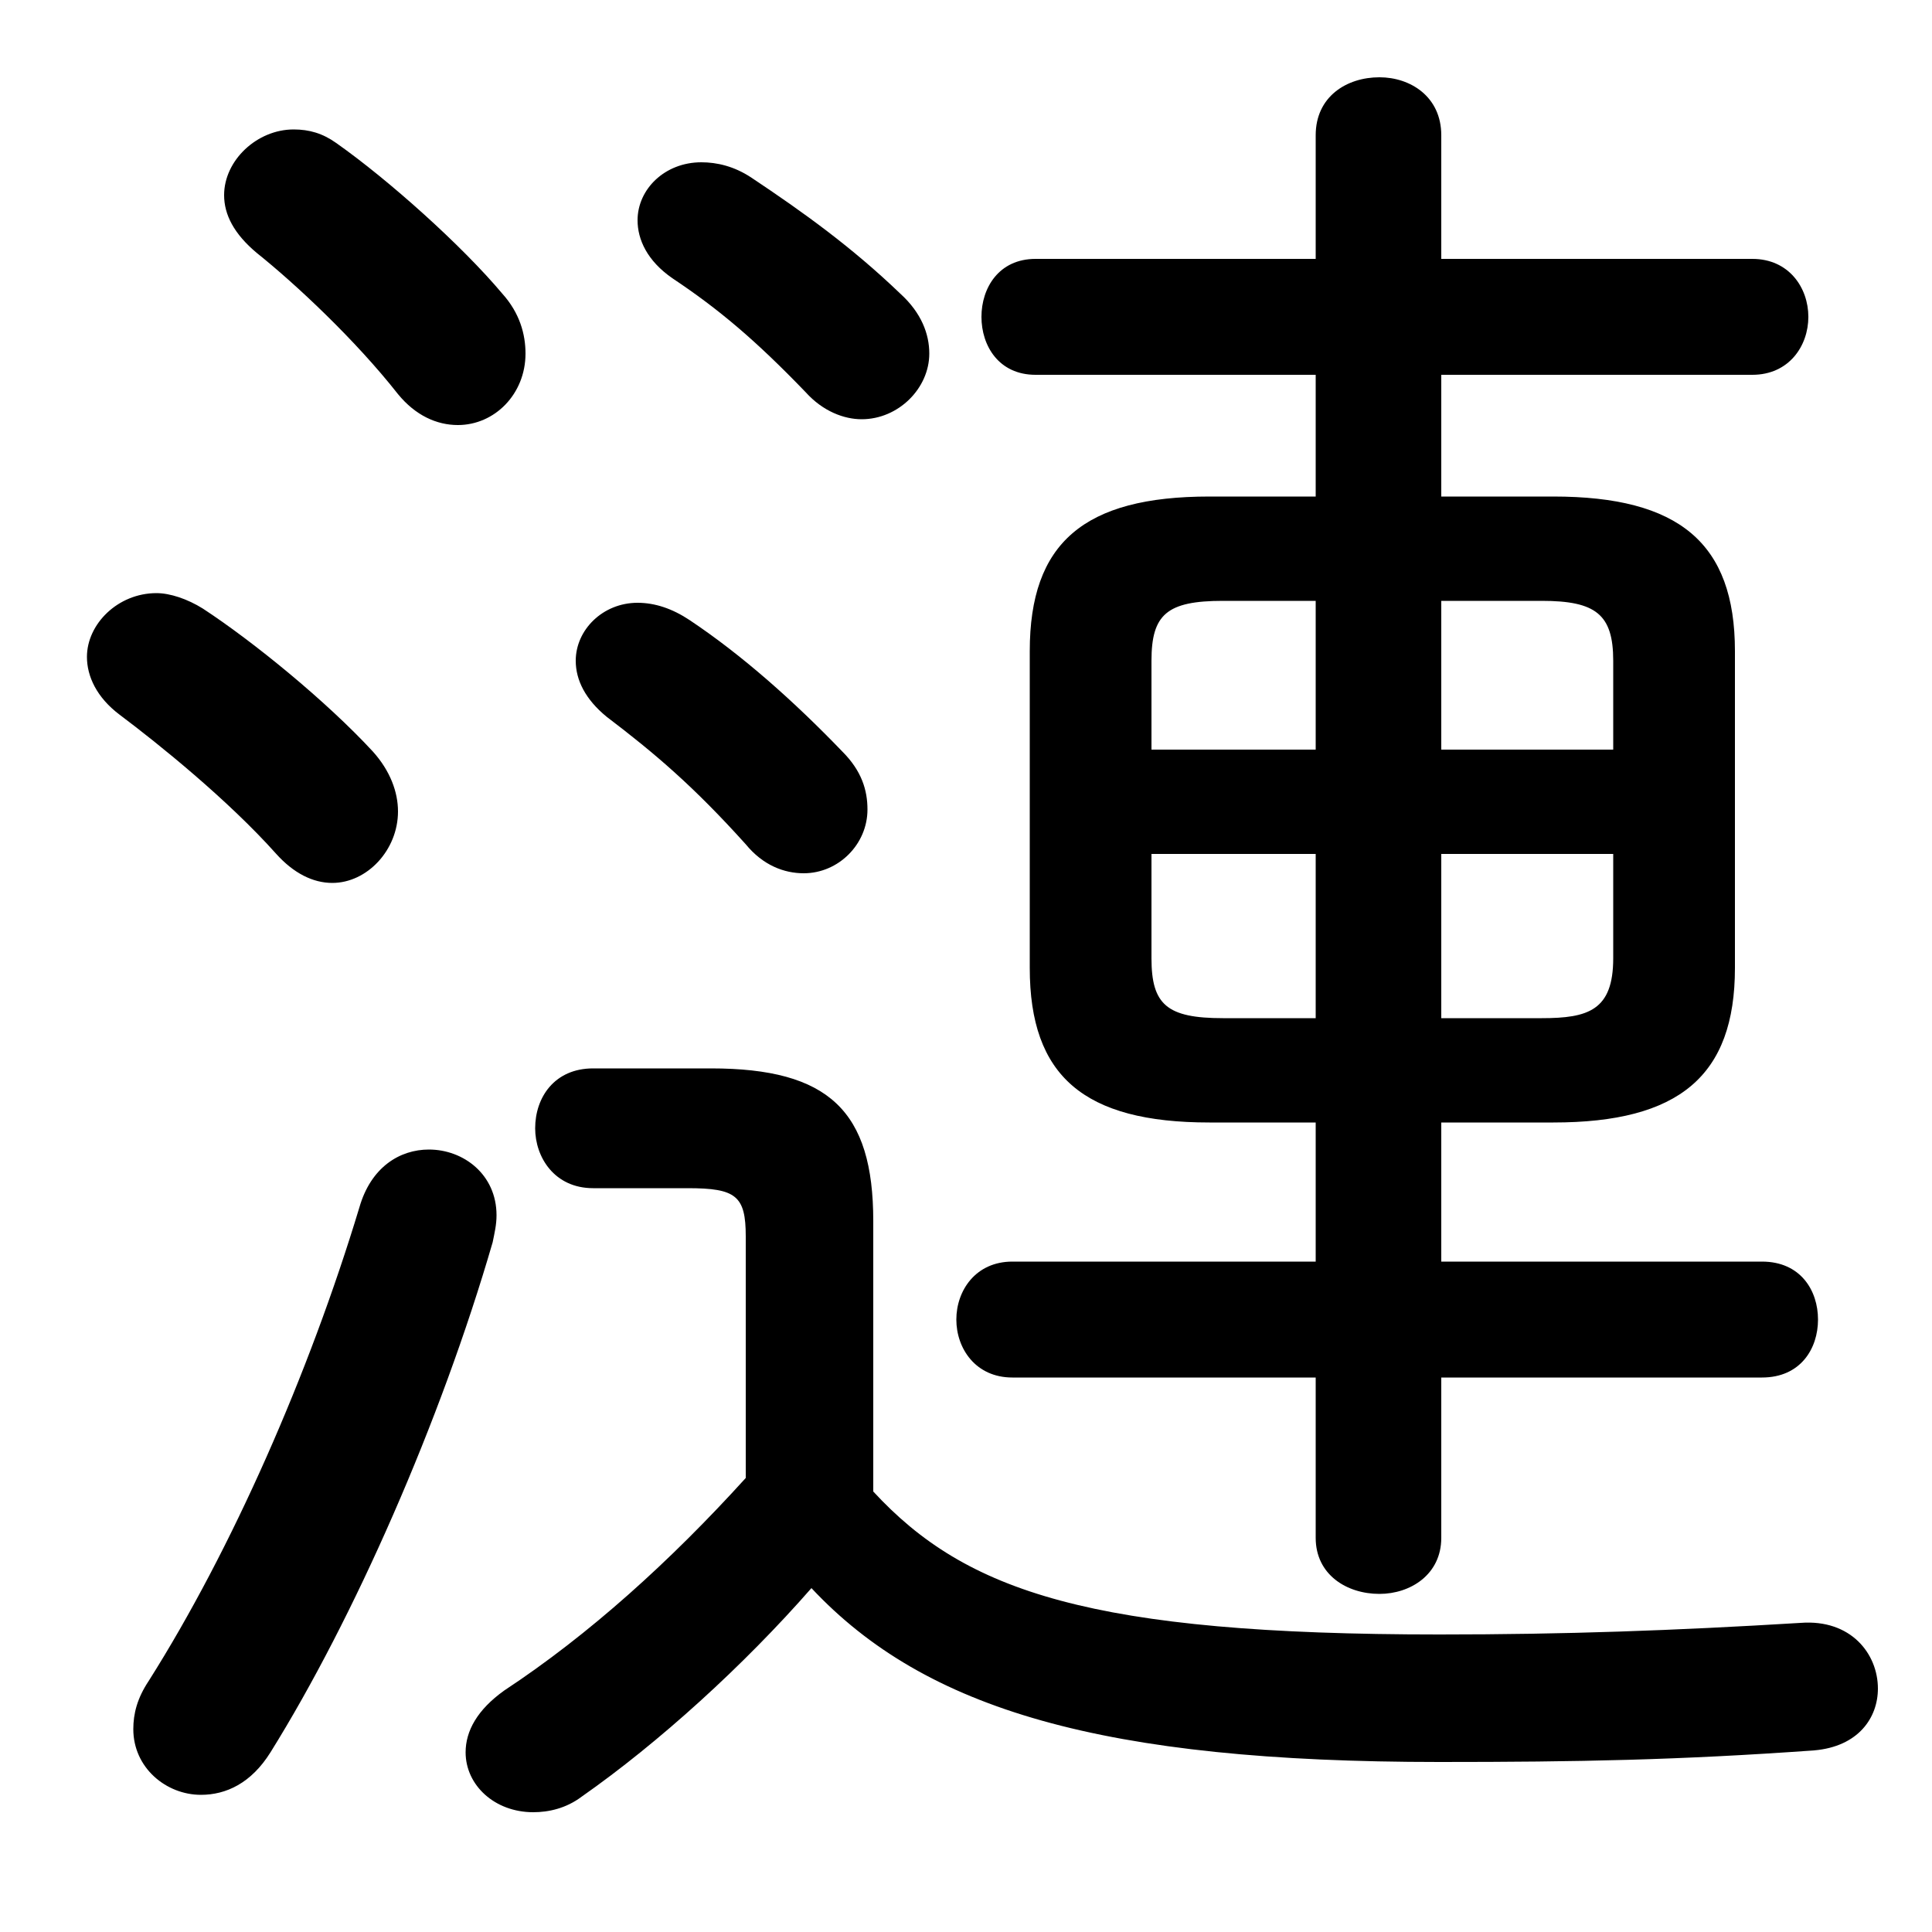 <svg xmlns="http://www.w3.org/2000/svg" viewBox="0 -44.0 50.0 50.0">
    <rect x="0" y="-44.0" width="50.0" height="50.0" fill="#808080" stroke="none"/>
    <g transform="scale(1, -1)">
        <!-- ボディの枠 -->
        <rect x="0" y="-6.0" width="50.0" height="50.0"
            stroke="white" fill="white"/>
        <!-- グリフ座標系の原点 -->
        <circle cx="0" cy="0" r="5" fill="white"/>
        <!-- グリフのアウトライン -->
        <g style="fill:black;stroke:#000000;stroke-width:0;stroke-linecap:round;stroke-linejoin:round;">
        <path d="M 40.2 14.95 C 43.45 14.95 44.9 16.15 44.9 18.95 L 44.9 27.15 C 44.9 29.95 43.45 31.15 40.2 31.15 L 37.3 31.15 L 37.3 34.3 L 45.35 34.3 C 46.3 34.3 46.8 35.05 46.8 35.8 C 46.8 36.55 46.3 37.3 45.35 37.3 L 37.3 37.3 L 37.3 40.5 C 37.3 41.5 36.5 42.0 35.7 42.0 C 34.85 42.0 34.05 41.5 34.05 40.5 L 34.05 37.3 L 26.8 37.3 C 25.85 37.3 25.4 36.55 25.4 35.8 C 25.4 35.05 25.85 34.3 26.8 34.3 L 34.05 34.3 L 34.05 31.15 L 31.3 31.15 C 28.05 31.15 26.65 29.95 26.65 27.15 L 26.65 18.95 C 26.65 16.15 28.05 14.95 31.3 14.95 L 34.05 14.95 L 34.05 11.35 L 26.2 11.35 C 25.25 11.35 24.75 10.6 24.75 9.85 C 24.75 9.1 25.25 8.35 26.2 8.35 L 34.05 8.35 L 34.05 4.2 C 34.05 3.25 34.85 2.75 35.7 2.75 C 36.5 2.75 37.3 3.25 37.3 4.2 L 37.3 8.35 L 45.6 8.35 C 46.6 8.35 47.05 9.1 47.05 9.85 C 47.05 10.6 46.6 11.35 45.6 11.35 L 37.3 11.35 L 37.3 14.95 Z M 37.3 17.65 L 37.3 21.9 L 41.75 21.9 L 41.75 19.2 C 41.75 17.85 41.1 17.65 39.9 17.65 Z M 41.75 24.6 L 37.3 24.6 L 37.3 28.45 L 39.9 28.45 C 41.3 28.45 41.75 28.1 41.75 26.9 Z M 34.05 28.45 L 34.05 24.6 L 29.8 24.6 L 29.8 26.9 C 29.8 28.1 30.2 28.45 31.65 28.45 Z M 29.8 21.9 L 34.05 21.9 L 34.05 17.65 L 31.65 17.65 C 30.2 17.65 29.8 18.0 29.8 19.2 Z M 22.6 12.4 C 22.6 15.25 21.45 16.35 18.4 16.35 L 15.35 16.35 C 14.35 16.35 13.85 15.6 13.85 14.8 C 13.85 14.05 14.35 13.25 15.35 13.25 L 17.8 13.25 C 19.05 13.25 19.3 13.05 19.3 12.0 L 19.3 5.75 C 17.35 3.6 15.25 1.7 13.05 0.25 C 12.35 -0.25 12.05 -0.8 12.05 -1.35 C 12.05 -2.2 12.8 -2.9 13.8 -2.9 C 14.2 -2.9 14.65 -2.8 15.05 -2.5 C 17.05 -1.1 19.25 0.9 21.0 2.9 C 23.95 -0.25 28.55 -1.6 37.25 -1.6 C 40.85 -1.6 43.45 -1.55 46.95 -1.3 C 48.1 -1.2 48.6 -0.45 48.6 0.3 C 48.6 1.2 47.9 2.1 46.6 2.0 C 43.3 1.8 40.5 1.7 37.25 1.7 C 28.25 1.7 25.0 2.8 22.6 5.4 Z M 19.45 39.4 C 19.0 39.7 18.55 39.8 18.15 39.8 C 17.2 39.8 16.5 39.1 16.5 38.3 C 16.5 37.8 16.75 37.25 17.4 36.8 C 18.6 36.0 19.55 35.2 20.85 33.85 C 21.3 33.35 21.85 33.15 22.3 33.15 C 23.25 33.15 24.05 33.95 24.05 34.85 C 24.05 35.35 23.85 35.9 23.3 36.4 C 22.05 37.6 20.8 38.5 19.45 39.4 Z M 17.85 27.95 C 17.4 28.25 16.95 28.4 16.5 28.4 C 15.6 28.4 14.9 27.7 14.9 26.9 C 14.9 26.4 15.15 25.9 15.7 25.45 C 16.95 24.5 17.95 23.65 19.3 22.15 C 19.75 21.6 20.3 21.4 20.8 21.4 C 21.7 21.4 22.45 22.15 22.45 23.05 C 22.45 23.55 22.3 24.05 21.8 24.55 C 20.55 25.85 19.2 27.05 17.85 27.95 Z M 8.7 40.3 C 8.35 40.55 8.0 40.65 7.6 40.65 C 6.65 40.65 5.8 39.85 5.8 38.95 C 5.8 38.45 6.05 37.95 6.65 37.45 C 7.65 36.65 9.2 35.2 10.3 33.8 C 10.75 33.25 11.3 33.0 11.85 33.0 C 12.8 33.0 13.6 33.8 13.6 34.85 C 13.6 35.35 13.45 35.9 13.0 36.4 C 11.95 37.65 10.05 39.35 8.7 40.3 Z M 9.3 12.75 C 8.0 8.45 6.0 3.9 3.85 0.5 C 3.55 0.05 3.45 -0.35 3.45 -0.75 C 3.45 -1.75 4.3 -2.45 5.2 -2.45 C 5.85 -2.45 6.5 -2.15 7.0 -1.35 C 9.15 2.1 11.4 7.2 12.75 11.85 C 12.8 12.1 12.85 12.3 12.85 12.55 C 12.85 13.6 12.0 14.25 11.1 14.25 C 10.35 14.25 9.6 13.8 9.3 12.75 Z M 5.25 28.25 C 4.85 28.5 4.4 28.65 4.05 28.65 C 3.05 28.65 2.25 27.85 2.25 27.0 C 2.25 26.5 2.5 25.95 3.1 25.5 C 4.1 24.75 5.9 23.3 7.15 21.9 C 7.6 21.4 8.1 21.15 8.6 21.15 C 9.5 21.15 10.3 22.0 10.3 23.0 C 10.3 23.5 10.1 24.05 9.65 24.55 C 8.45 25.85 6.55 27.4 5.25 28.25 Z"/>
    </g>
    </g>
</svg>
